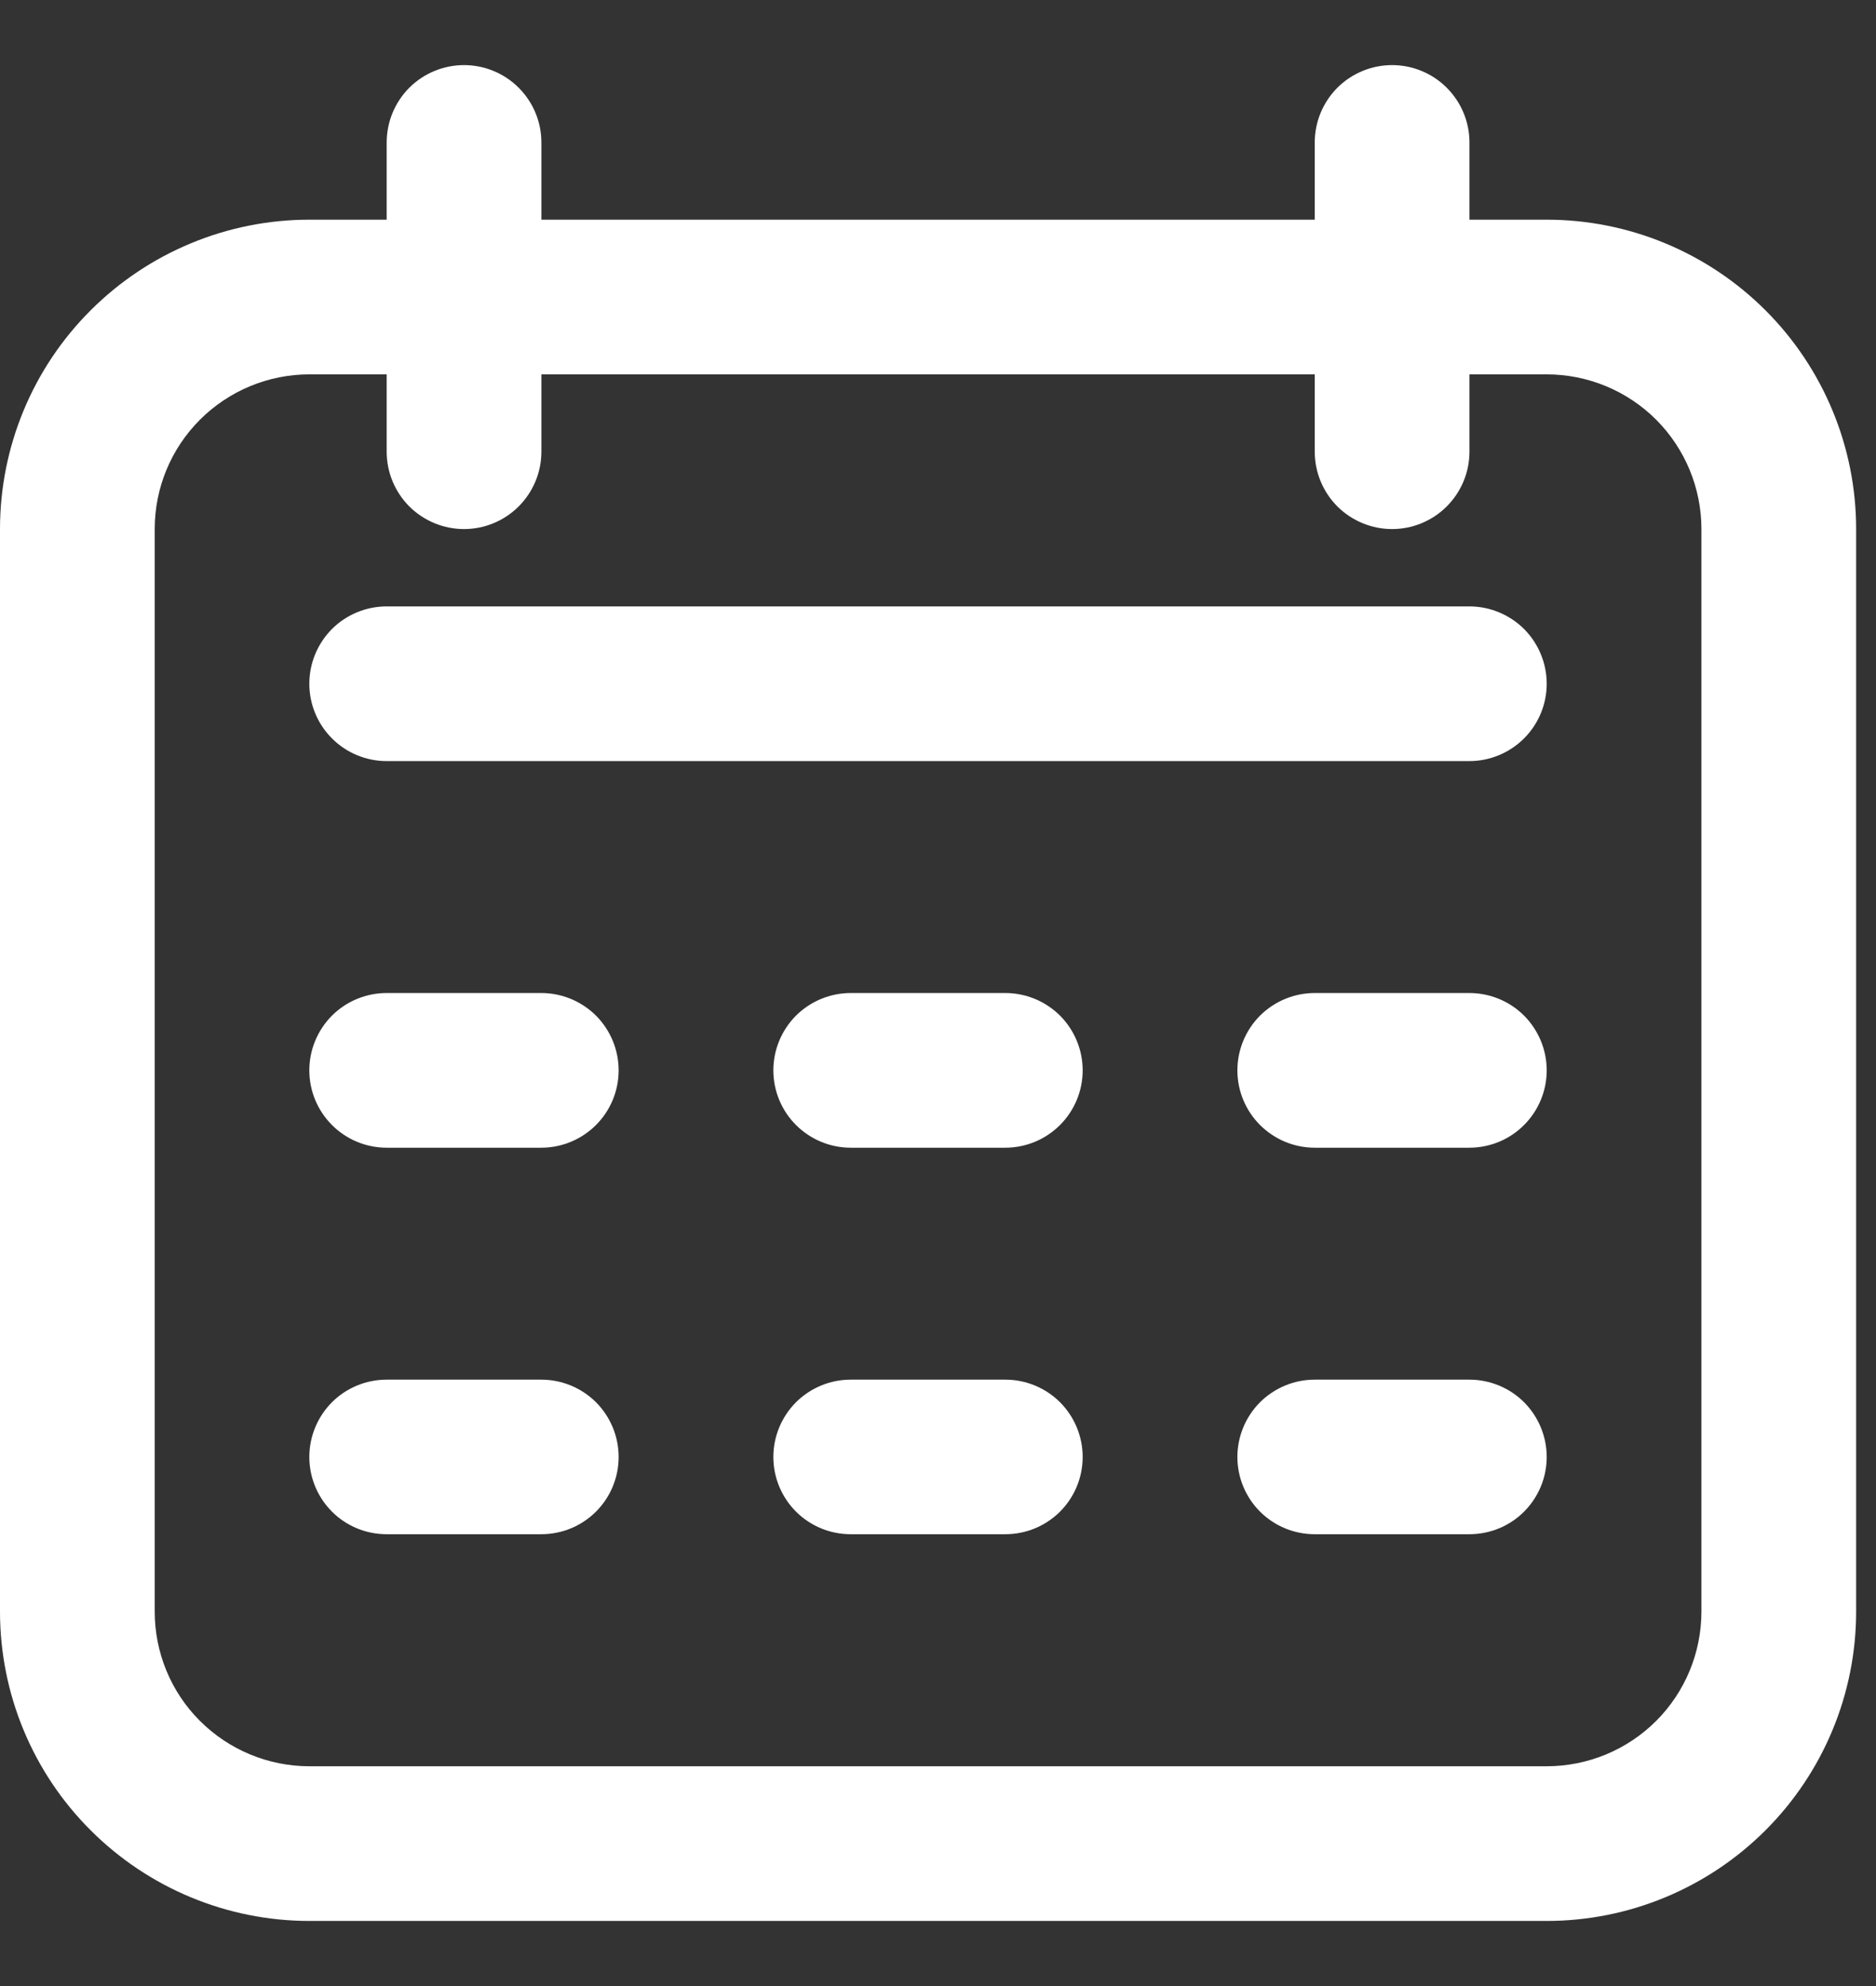 <svg fill="none" height="18" viewBox="0 0 17 18" width="17" xmlns="http://www.w3.org/2000/svg">
    <rect x="0" y="0" width="17" height="18" fill="#333333" stroke="none"/>
    <g clip-path="url(#clip0_639_1147)">
        <path
            d="M14.016 1.991H13.316V1.291C13.316 1.105 13.242 0.927 13.11 0.795C12.979 0.664 12.801 0.59 12.615 0.59C12.429 0.59 12.251 0.664 12.119 0.795C11.988 0.927 11.914 1.105 11.914 1.291V1.991H4.906V1.291C4.906 1.105 4.832 0.927 4.7 0.795C4.569 0.664 4.391 0.59 4.205 0.59C4.019 0.59 3.841 0.664 3.709 0.795C3.578 0.927 3.504 1.105 3.504 1.291V1.991H2.803C2.06 1.991 1.347 2.287 0.821 2.813C0.295 3.338 0 4.051 0 4.795L0 14.606C0 15.35 0.295 16.063 0.821 16.588C1.347 17.114 2.06 17.41 2.803 17.41H14.016C14.76 17.41 15.473 17.114 15.999 16.588C16.524 16.063 16.82 15.35 16.82 14.606V4.795C16.82 4.051 16.524 3.338 15.999 2.813C15.473 2.287 14.76 1.991 14.016 1.991ZM15.418 14.606C15.418 14.978 15.27 15.335 15.008 15.597C14.745 15.86 14.388 16.008 14.016 16.008H2.803C2.432 16.008 2.075 15.86 1.812 15.597C1.549 15.335 1.402 14.978 1.402 14.606V4.795C1.402 4.423 1.549 4.067 1.812 3.804C2.075 3.541 2.432 3.393 2.803 3.393H3.504V4.094C3.504 4.28 3.578 4.458 3.709 4.59C3.841 4.721 4.019 4.795 4.205 4.795C4.391 4.795 4.569 4.721 4.7 4.59C4.832 4.458 4.906 4.28 4.906 4.094V3.393H11.914V4.094C11.914 4.28 11.988 4.458 12.119 4.59C12.251 4.721 12.429 4.795 12.615 4.795C12.801 4.795 12.979 4.721 13.11 4.59C13.242 4.458 13.316 4.28 13.316 4.094V3.393H14.016C14.388 3.393 14.745 3.541 15.008 3.804C15.27 4.067 15.418 4.423 15.418 4.795V14.606Z"
            fill="white" />
        <path
            d="M13.315 5.496H3.504C3.318 5.496 3.139 5.57 3.008 5.701C2.877 5.833 2.803 6.011 2.803 6.197C2.803 6.383 2.877 6.561 3.008 6.692C3.139 6.824 3.318 6.898 3.504 6.898H13.315C13.501 6.898 13.679 6.824 13.811 6.692C13.942 6.561 14.016 6.383 14.016 6.197C14.016 6.011 13.942 5.833 13.811 5.701C13.679 5.57 13.501 5.496 13.315 5.496Z"
            fill="white" />
        <path
            d="M4.905 9H3.504C3.318 9 3.139 9.074 3.008 9.205C2.877 9.337 2.803 9.515 2.803 9.701C2.803 9.887 2.877 10.065 3.008 10.196C3.139 10.328 3.318 10.402 3.504 10.402H4.905C5.091 10.402 5.269 10.328 5.401 10.196C5.532 10.065 5.606 9.887 5.606 9.701C5.606 9.515 5.532 9.337 5.401 9.205C5.269 9.074 5.091 9 4.905 9Z"
            fill="white" />
        <path
            d="M4.905 12.504H3.504C3.318 12.504 3.139 12.578 3.008 12.709C2.877 12.841 2.803 13.019 2.803 13.205C2.803 13.391 2.877 13.569 3.008 13.7C3.139 13.832 3.318 13.905 3.504 13.905H4.905C5.091 13.905 5.269 13.832 5.401 13.7C5.532 13.569 5.606 13.391 5.606 13.205C5.606 13.019 5.532 12.841 5.401 12.709C5.269 12.578 5.091 12.504 4.905 12.504Z"
            fill="white" />
        <path
            d="M9.11 9H7.709C7.523 9 7.345 9.074 7.213 9.205C7.082 9.337 7.008 9.515 7.008 9.701C7.008 9.887 7.082 10.065 7.213 10.196C7.345 10.328 7.523 10.402 7.709 10.402H9.11C9.296 10.402 9.474 10.328 9.606 10.196C9.737 10.065 9.811 9.887 9.811 9.701C9.811 9.515 9.737 9.337 9.606 9.205C9.474 9.074 9.296 9 9.11 9Z"
            fill="white" />
        <path
            d="M9.11 12.504H7.709C7.523 12.504 7.345 12.578 7.213 12.709C7.082 12.841 7.008 13.019 7.008 13.205C7.008 13.391 7.082 13.569 7.213 13.7C7.345 13.832 7.523 13.905 7.709 13.905H9.11C9.296 13.905 9.474 13.832 9.606 13.7C9.737 13.569 9.811 13.391 9.811 13.205C9.811 13.019 9.737 12.841 9.606 12.709C9.474 12.578 9.296 12.504 9.11 12.504Z"
            fill="white" />
        <path
            d="M13.315 9H11.914C11.728 9 11.55 9.074 11.418 9.205C11.287 9.337 11.213 9.515 11.213 9.701C11.213 9.887 11.287 10.065 11.418 10.196C11.55 10.328 11.728 10.402 11.914 10.402H13.315C13.501 10.402 13.68 10.328 13.811 10.196C13.942 10.065 14.016 9.887 14.016 9.701C14.016 9.515 13.942 9.337 13.811 9.205C13.68 9.074 13.501 9 13.315 9Z"
            fill="white" />
        <path
            d="M13.315 12.504H11.914C11.728 12.504 11.55 12.578 11.418 12.709C11.287 12.841 11.213 13.019 11.213 13.205C11.213 13.391 11.287 13.569 11.418 13.7C11.55 13.832 11.728 13.905 11.914 13.905H13.315C13.501 13.905 13.68 13.832 13.811 13.7C13.942 13.569 14.016 13.391 14.016 13.205C14.016 13.019 13.942 12.841 13.811 12.709C13.68 12.578 13.501 12.504 13.315 12.504Z"
            fill="white" />
    </g>
    <defs>
        <clipPath id="clip0_639_1147">
            <rect fill="white" height="16.82" transform="translate(0 0.59)" width="16.82" />
        </clipPath>
    </defs>
</svg>
